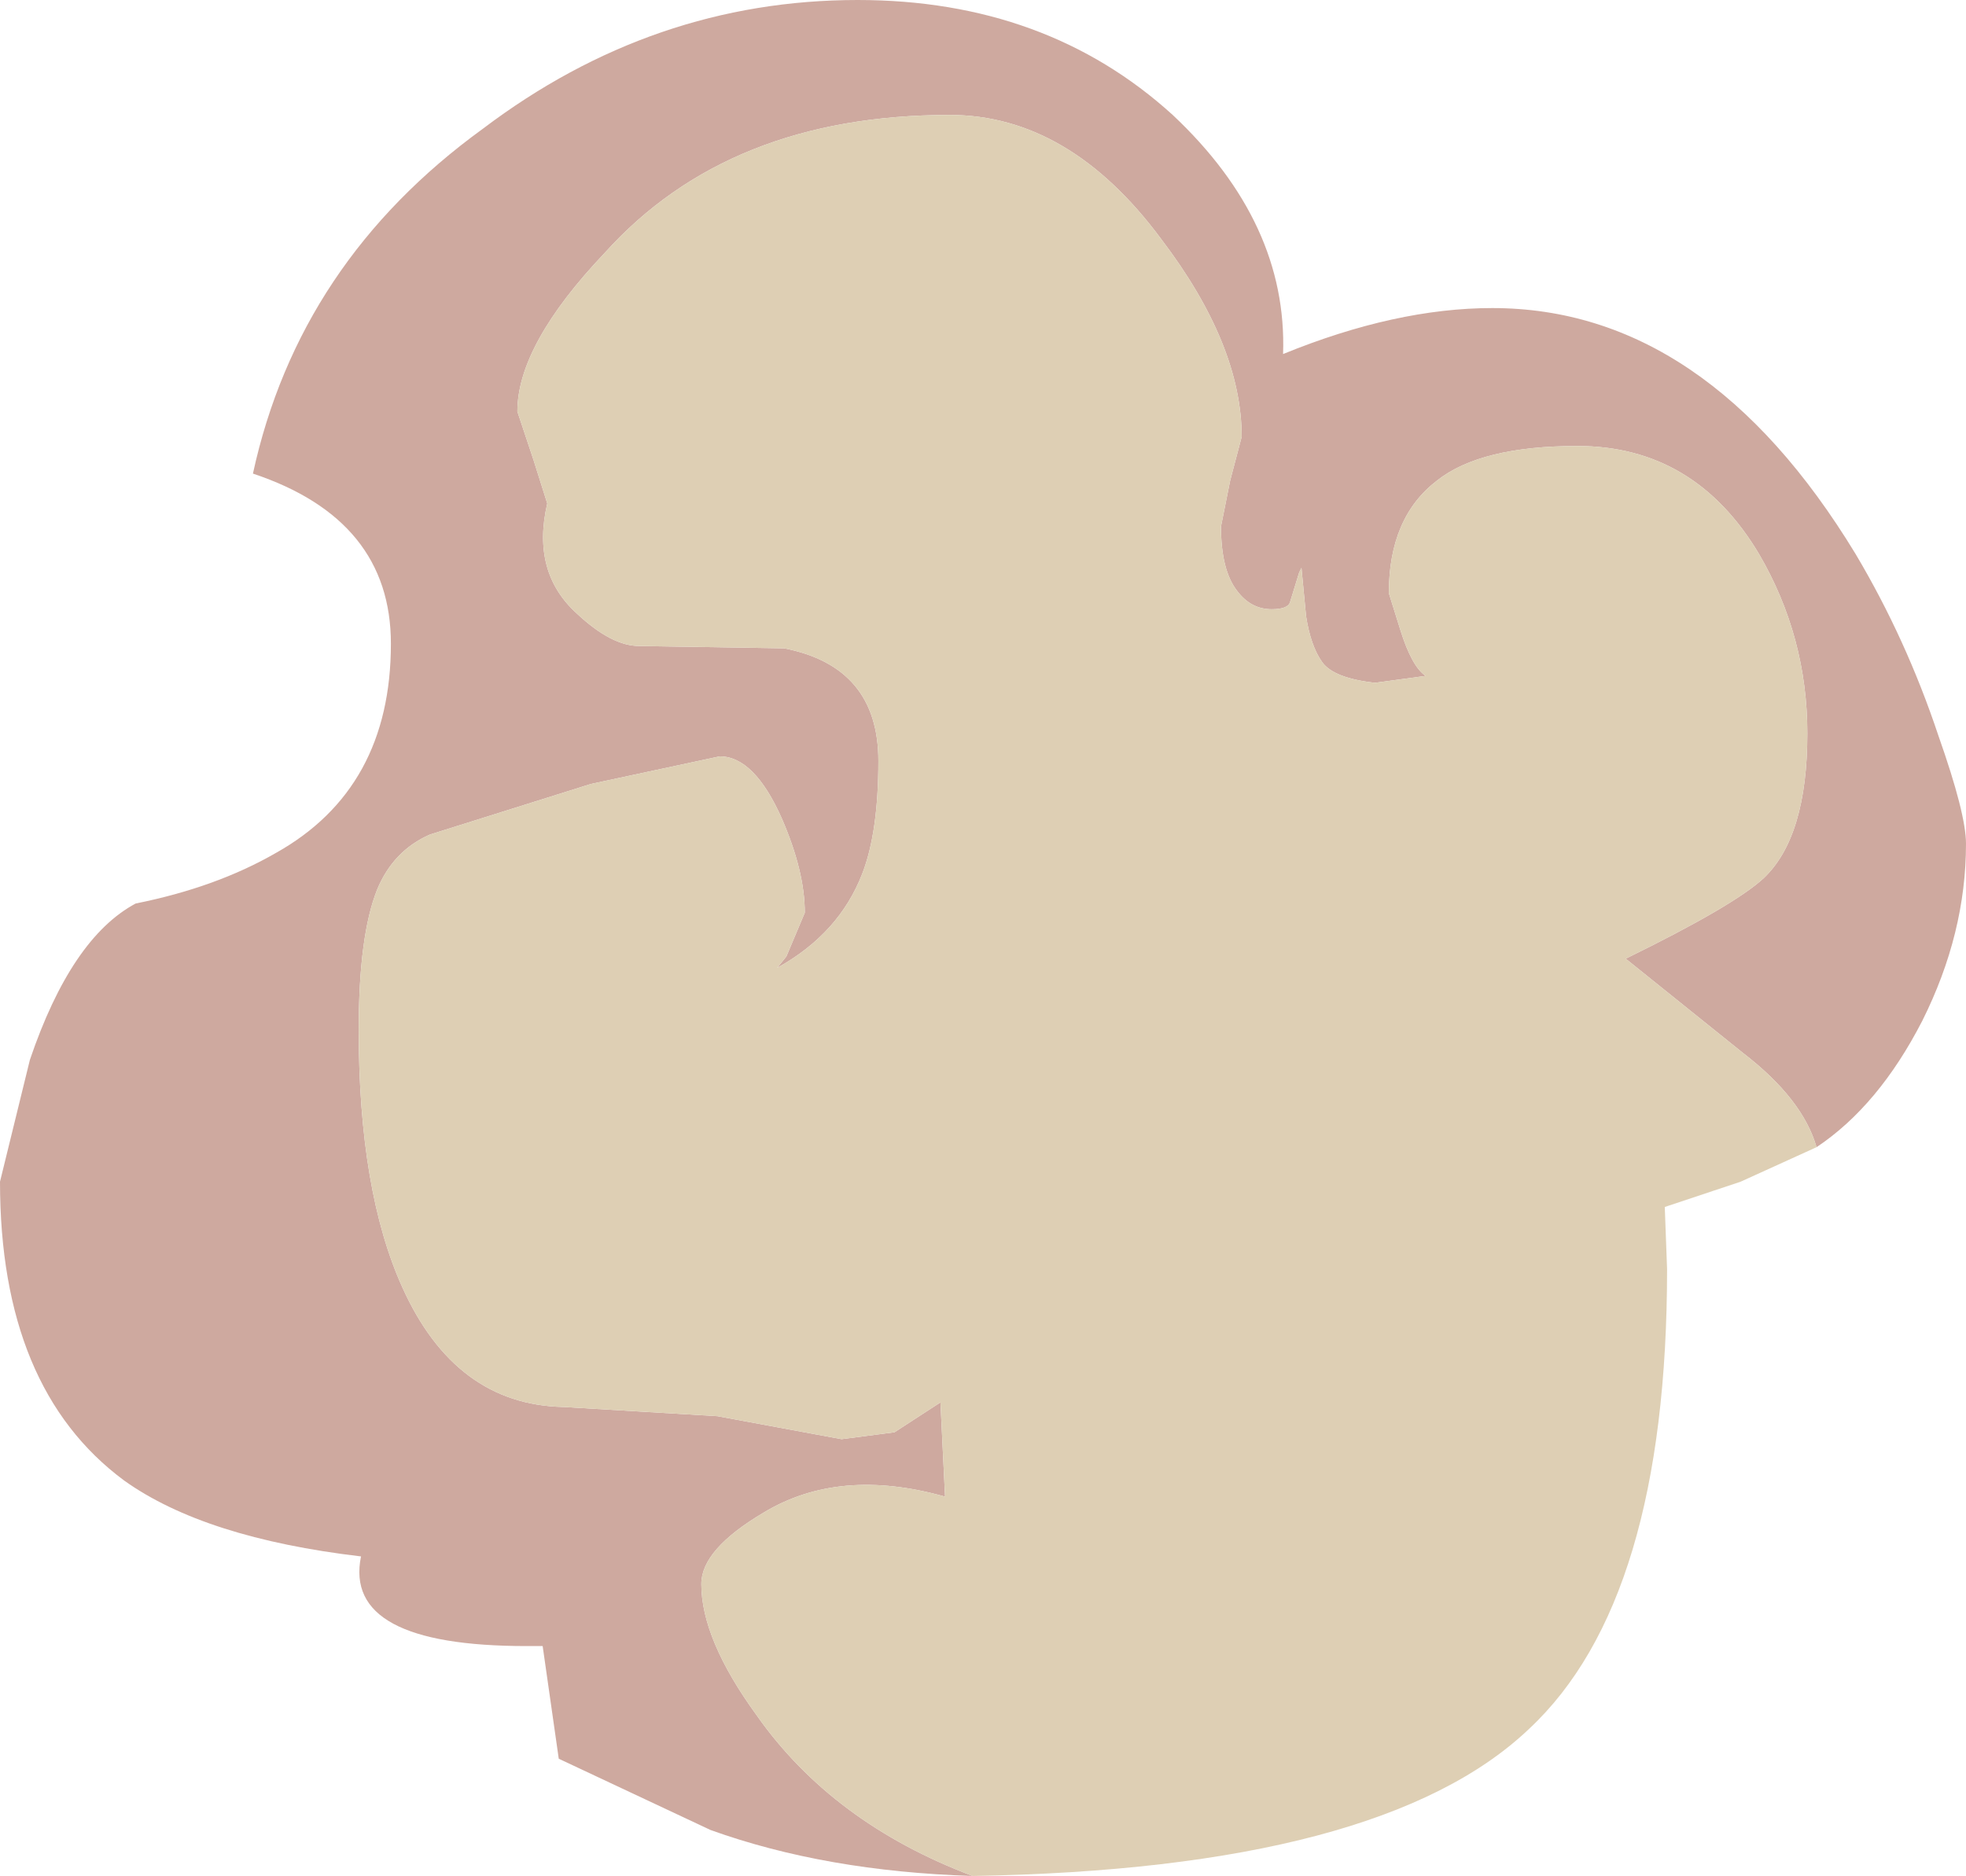 <?xml version="1.0" encoding="UTF-8" standalone="no"?>
<svg xmlns:xlink="http://www.w3.org/1999/xlink" height="40.8px" width="42.75px" xmlns="http://www.w3.org/2000/svg">
  <g transform="matrix(1.0, 0.0, 0.0, 1.0, 21.25, 20.65)">
    <path d="M18.25 4.3 Q17.95 3.25 16.65 2.25 L14.1 0.2 Q16.45 -0.95 17.1 -1.55 18.05 -2.45 18.05 -4.7 18.05 -6.8 17.0 -8.6 15.6 -10.95 13.05 -10.95 10.95 -10.95 10.0 -10.2 8.95 -9.4 8.95 -7.75 L9.2 -6.95 Q9.45 -6.15 9.75 -5.95 L8.65 -5.8 Q7.75 -5.9 7.5 -6.25 7.25 -6.6 7.15 -7.25 L7.05 -8.3 7.0 -8.2 6.8 -7.55 Q6.75 -7.4 6.4 -7.4 5.95 -7.4 5.65 -7.8 5.3 -8.25 5.3 -9.2 L5.5 -10.2 5.75 -11.15 Q5.75 -13.15 4.0 -15.45 2.0 -18.15 -0.6 -18.15 -5.4 -18.15 -8.1 -15.15 -10.0 -13.15 -10.0 -11.7 L-9.65 -10.65 -9.35 -9.7 Q-9.7 -8.2 -8.7 -7.3 -7.95 -6.6 -7.35 -6.6 L-4.2 -6.55 Q-2.15 -6.15 -2.15 -4.1 -2.15 -2.55 -2.5 -1.65 -3.0 -0.35 -4.35 0.4 L-4.15 0.15 -3.75 -0.8 Q-3.75 -1.7 -4.25 -2.85 -4.85 -4.2 -5.6 -4.2 L-8.4 -3.6 -11.9 -2.5 Q-12.7 -2.15 -13.05 -1.3 -13.45 -0.3 -13.45 1.75 -13.45 5.25 -12.5 7.35 -11.35 9.9 -9.0 9.95 L-5.65 10.15 -2.95 10.65 -1.8 10.5 -0.8 9.85 -0.7 11.9 Q-3.0 11.25 -4.65 12.25 -6.0 13.05 -6.0 13.8 -6.0 15.0 -4.8 16.65 -3.15 19.0 -0.1 20.15 -3.3 20.05 -5.8 19.15 L-9.1 17.6 -9.45 15.15 -9.8 15.15 Q-13.8 15.15 -13.4 13.2 -16.8 12.8 -18.55 11.55 -21.25 9.55 -21.25 5.05 L-20.6 2.4 Q-19.7 -0.25 -18.3 -1.0 -16.55 -1.35 -15.25 -2.1 -12.75 -3.5 -12.75 -6.65 -12.75 -9.35 -15.75 -10.35 -14.75 -14.95 -10.75 -17.85 -7.05 -20.65 -2.6 -20.65 1.5 -20.65 4.25 -18.15 6.75 -15.8 6.65 -12.95 9.1 -13.95 11.2 -13.95 15.85 -13.95 19.1 -8.6 20.2 -6.75 20.9 -4.65 21.5 -2.95 21.5 -2.3 21.5 -0.35 20.55 1.55 19.6 3.4 18.25 4.3" fill="#cea99f" fill-rule="evenodd" stroke="none"/>
    <path d="M-0.1 20.15 Q-3.15 19.0 -4.8 16.65 -6.0 15.0 -6.0 13.8 -6.0 13.05 -4.65 12.25 -3.0 11.25 -0.7 11.9 L-0.8 9.85 -1.8 10.5 -2.95 10.65 -5.65 10.15 -9.0 9.95 Q-11.35 9.9 -12.5 7.35 -13.45 5.25 -13.45 1.75 -13.45 -0.3 -13.05 -1.3 -12.7 -2.15 -11.9 -2.5 L-8.4 -3.6 -5.6 -4.2 Q-4.85 -4.2 -4.25 -2.85 -3.75 -1.7 -3.75 -0.8 L-4.15 0.15 -4.35 0.4 Q-3.0 -0.35 -2.5 -1.65 -2.15 -2.55 -2.15 -4.1 -2.15 -6.15 -4.2 -6.55 L-7.35 -6.6 Q-7.95 -6.6 -8.7 -7.3 -9.7 -8.2 -9.35 -9.7 L-9.65 -10.65 -10.0 -11.7 Q-10.0 -13.15 -8.1 -15.15 -5.4 -18.15 -0.6 -18.15 2.0 -18.15 4.0 -15.45 5.75 -13.15 5.75 -11.15 L5.5 -10.2 5.3 -9.2 Q5.3 -8.25 5.65 -7.8 5.95 -7.4 6.4 -7.4 6.75 -7.4 6.8 -7.55 L7.0 -8.2 7.05 -8.3 7.15 -7.25 Q7.25 -6.6 7.5 -6.25 7.75 -5.9 8.65 -5.8 L9.75 -5.95 Q9.45 -6.15 9.2 -6.95 L8.95 -7.75 Q8.95 -9.4 10.0 -10.2 10.95 -10.95 13.05 -10.95 15.6 -10.95 17.0 -8.6 18.05 -6.8 18.05 -4.7 18.05 -2.45 17.1 -1.55 16.45 -0.95 14.1 0.2 L16.65 2.25 Q17.95 3.25 18.25 4.3 L16.6 5.05 14.95 5.6 15.0 6.95 Q15.0 14.15 12.0 16.95 8.8 20.0 -0.1 20.15" fill="#decfb4" fill-rule="evenodd" stroke="none"/>
  </g>
</svg>
